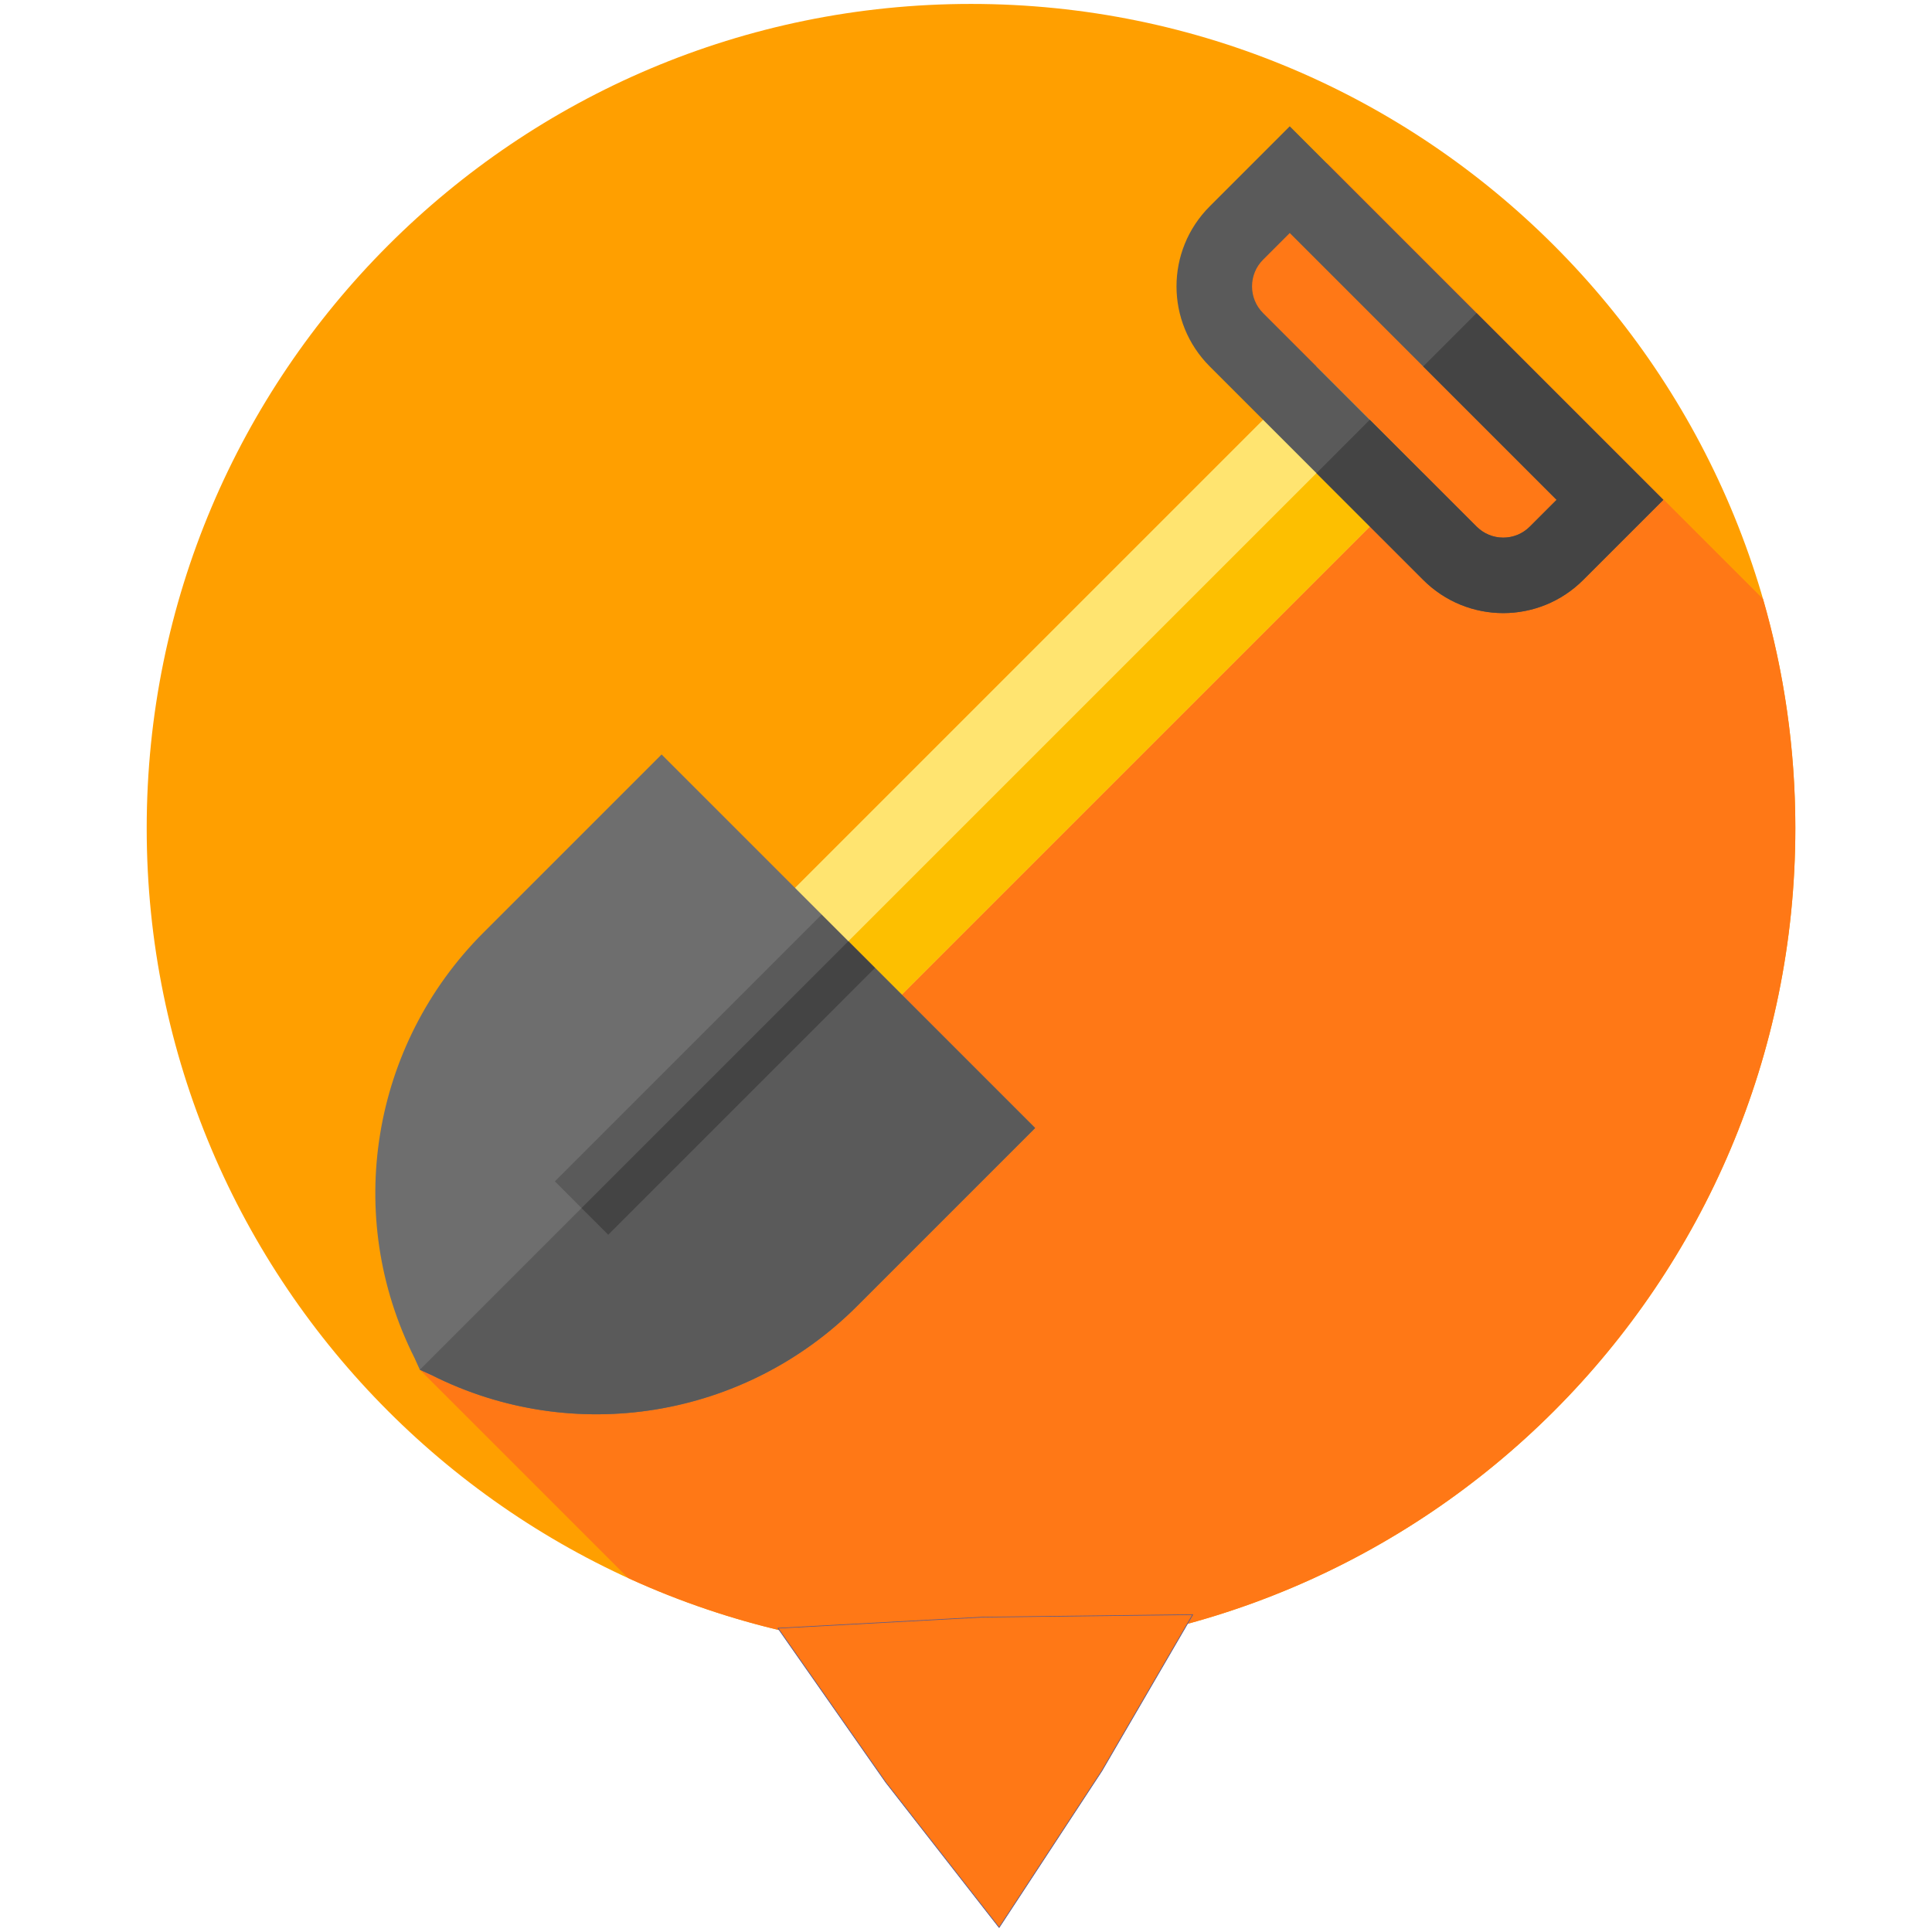 <?xml version="1.0" encoding="UTF-8" standalone="no"?>
<svg
   xmlns:dc="http://purl.org/dc/elements/1.1/"
   xmlns:cc="http://creativecommons.org/ns#"
   xmlns:rdf="http://www.w3.org/1999/02/22-rdf-syntax-ns#"
   xmlns:svg="http://www.w3.org/2000/svg"
   xmlns="http://www.w3.org/2000/svg"
   xmlns:sodipodi="http://sodipodi.sourceforge.net/DTD/sodipodi-0.dtd"
   xmlns:inkscape="http://www.inkscape.org/namespaces/inkscape"
   height="40pt"
   viewBox="0 0 600 600"
   width="40pt"
   version="1.1"
   id="svg22"
   sodipodi:docname="builderaid.svg"
   inkscape:version="0.92.3 (2405546, 2018-03-11)">
  <defs
     id="defs26" />
  <sodipodi:namedview
     pagecolor="#ffffff"
     bordercolor="#666666"
     borderopacity="1"
     objecttolerance="10"
     gridtolerance="10"
     guidetolerance="10"
     inkscape:pageopacity="0"
     inkscape:pageshadow="2"
     inkscape:window-width="1299"
     inkscape:window-height="713"
     id="namedview24"
     showgrid="false"
     inkscape:zoom="0.34570313"
     inkscape:cx="341.33333"
     inkscape:cy="341.33333"
     inkscape:window-x="67"
     inkscape:window-y="27"
     inkscape:window-maximized="1"
     inkscape:current-layer="svg22" />
  <path
     d="m 557.559,257.22 c 0,141.387 -114.613,256 -256,256 -141.387,0 -256,-114.613 -256,-256 0,-141.387 114.613,-256 256,-256 141.387,0 256,114.613 256,256 z m 0,0"
     id="path2"
     inkscape:connector-curvature="0"
     style="fill:#ff9f00" />
  <path
     d="m 557.559,257.22 c 0,-24.715 -3.516,-48.609 -10.051,-71.219 l -135.309,-135.313 -37.242,37.242 46.445,46.445 -291.012,291.012 64.691,64.691 c 32.422,14.852 68.48,23.141 106.477,23.141 141.387,0 256,-114.613 256,-256 z m 0,0"
     id="path4"
     inkscape:connector-curvature="0"
     style="fill:#ff7816" />
  <path
     d="M 230.321,292.31 408.833,113.798 441.977,146.947 263.466,325.455 Z m 0,0"
     id="path6"
     inkscape:connector-curvature="0"
     style="fill:#ffe470" />
  <path
     d="M 246.895,308.88 425.403,130.373 441.977,146.947 263.466,325.455 Z m 0,0"
     id="path8"
     inkscape:connector-curvature="0"
     style="fill:#fdbf00" />
  <path
     d="m 400.548,39.22 -24.855,24.859 c -13.758,13.754 -13.758,35.961 0,49.719 l 66.289,66.289 c 13.758,13.758 35.965,13.758 49.719,0 l 24.859,-24.855 z m 74.578,124.297 c -2.223,2.227 -5.168,3.449 -8.285,3.449 -3.117,0 -6.059,-1.223 -8.285,-3.449 L 392.262,97.224 c -4.57,-4.57 -4.57,-12.004 0,-16.574 l 8.285,-8.285 82.867,82.863 z m 0,0"
     id="path10"
     inkscape:connector-curvature="0"
     style="fill:#5a5a5a" />
  <path
     d="m 458.555,97.224 -16.574,16.574 41.434,41.434 -8.289,8.285 c -2.223,2.227 -5.168,3.449 -8.285,3.449 -3.117,0 -6.059,-1.223 -8.285,-3.449 l -33.148,-33.148 -16.57,16.574 33.145,33.145 c 13.758,13.758 35.965,13.758 49.719,0 l 24.859,-24.855 z m 0,0"
     id="path12"
     inkscape:connector-curvature="0"
     style="fill:#444444" />
  <path
     d="m 321.473,350.314 -55.352,55.355 c -34.805,34.801 -88.004,43.586 -132.086,21.375 l -3.648,-1.652 -1.652,-3.648 c -22.211,-44.082 -13.426,-97.281 21.375,-132.086 l 55.355,-55.352 49.719,49.715 -8.285,24.859 24.855,-8.285 z m 0,0"
     id="path14"
     inkscape:connector-curvature="0"
     style="fill:#6e6e6e" />
  <path
     d="m 271.755,300.595 49.719,49.719 -55.352,55.355 c -34.805,34.801 -88.004,43.586 -132.086,21.375 l -3.648,-1.652 116.508,-116.508 z m 0,0"
     id="path16"
     inkscape:connector-curvature="0"
     style="fill:#5a5a5a" />
  <path
     d="m 172.317,366.884 82.863,-82.863 16.574,16.574 -82.867,82.863 z m 0,0"
     id="path18"
     inkscape:connector-curvature="0"
     style="fill:#5a5a5a" />
  <path
     d="m 180.602,375.173 82.863,-82.863 8.289,8.285 -82.867,82.863 z m 0,0"
     id="path20"
     inkscape:connector-curvature="0"
     style="fill:#444444" />
  <path
     sodipodi:type="star"
     style="opacity:1;fill:#ff7816;fill-opacity:1;fill-rule:evenodd;stroke:#5a5a8b;stroke-width:0.283;stroke-linejoin:round;stroke-miterlimit:4;stroke-dasharray:none;stroke-opacity:1;paint-order:stroke markers fill"
     id="path1147"
     sodipodi:sides="3"
     sodipodi:cx="316.74576"
     sodipodi:cy="465.49152"
     sodipodi:r1="47.048641"
     sodipodi:r2="90.214111"
     sodipodi:arg1="-1.6327376"
     sodipodi:arg2="-0.56192931"
     inkscape:flatsided="false"
     inkscape:rounded="0"
     inkscape:randomized="0"
     d="m 313.833,418.533 79.254,-1.109 -34.218,69.025 -38.666,69.191 -42.668,-64.146 -40.588,-68.081 z"
     inkscape:transform-center-x="-3.1927944"
     inkscape:transform-center-y="14.275429"
     transform="matrix(0.825,0,0,0.703,46.119,207.992)" />
</svg>

